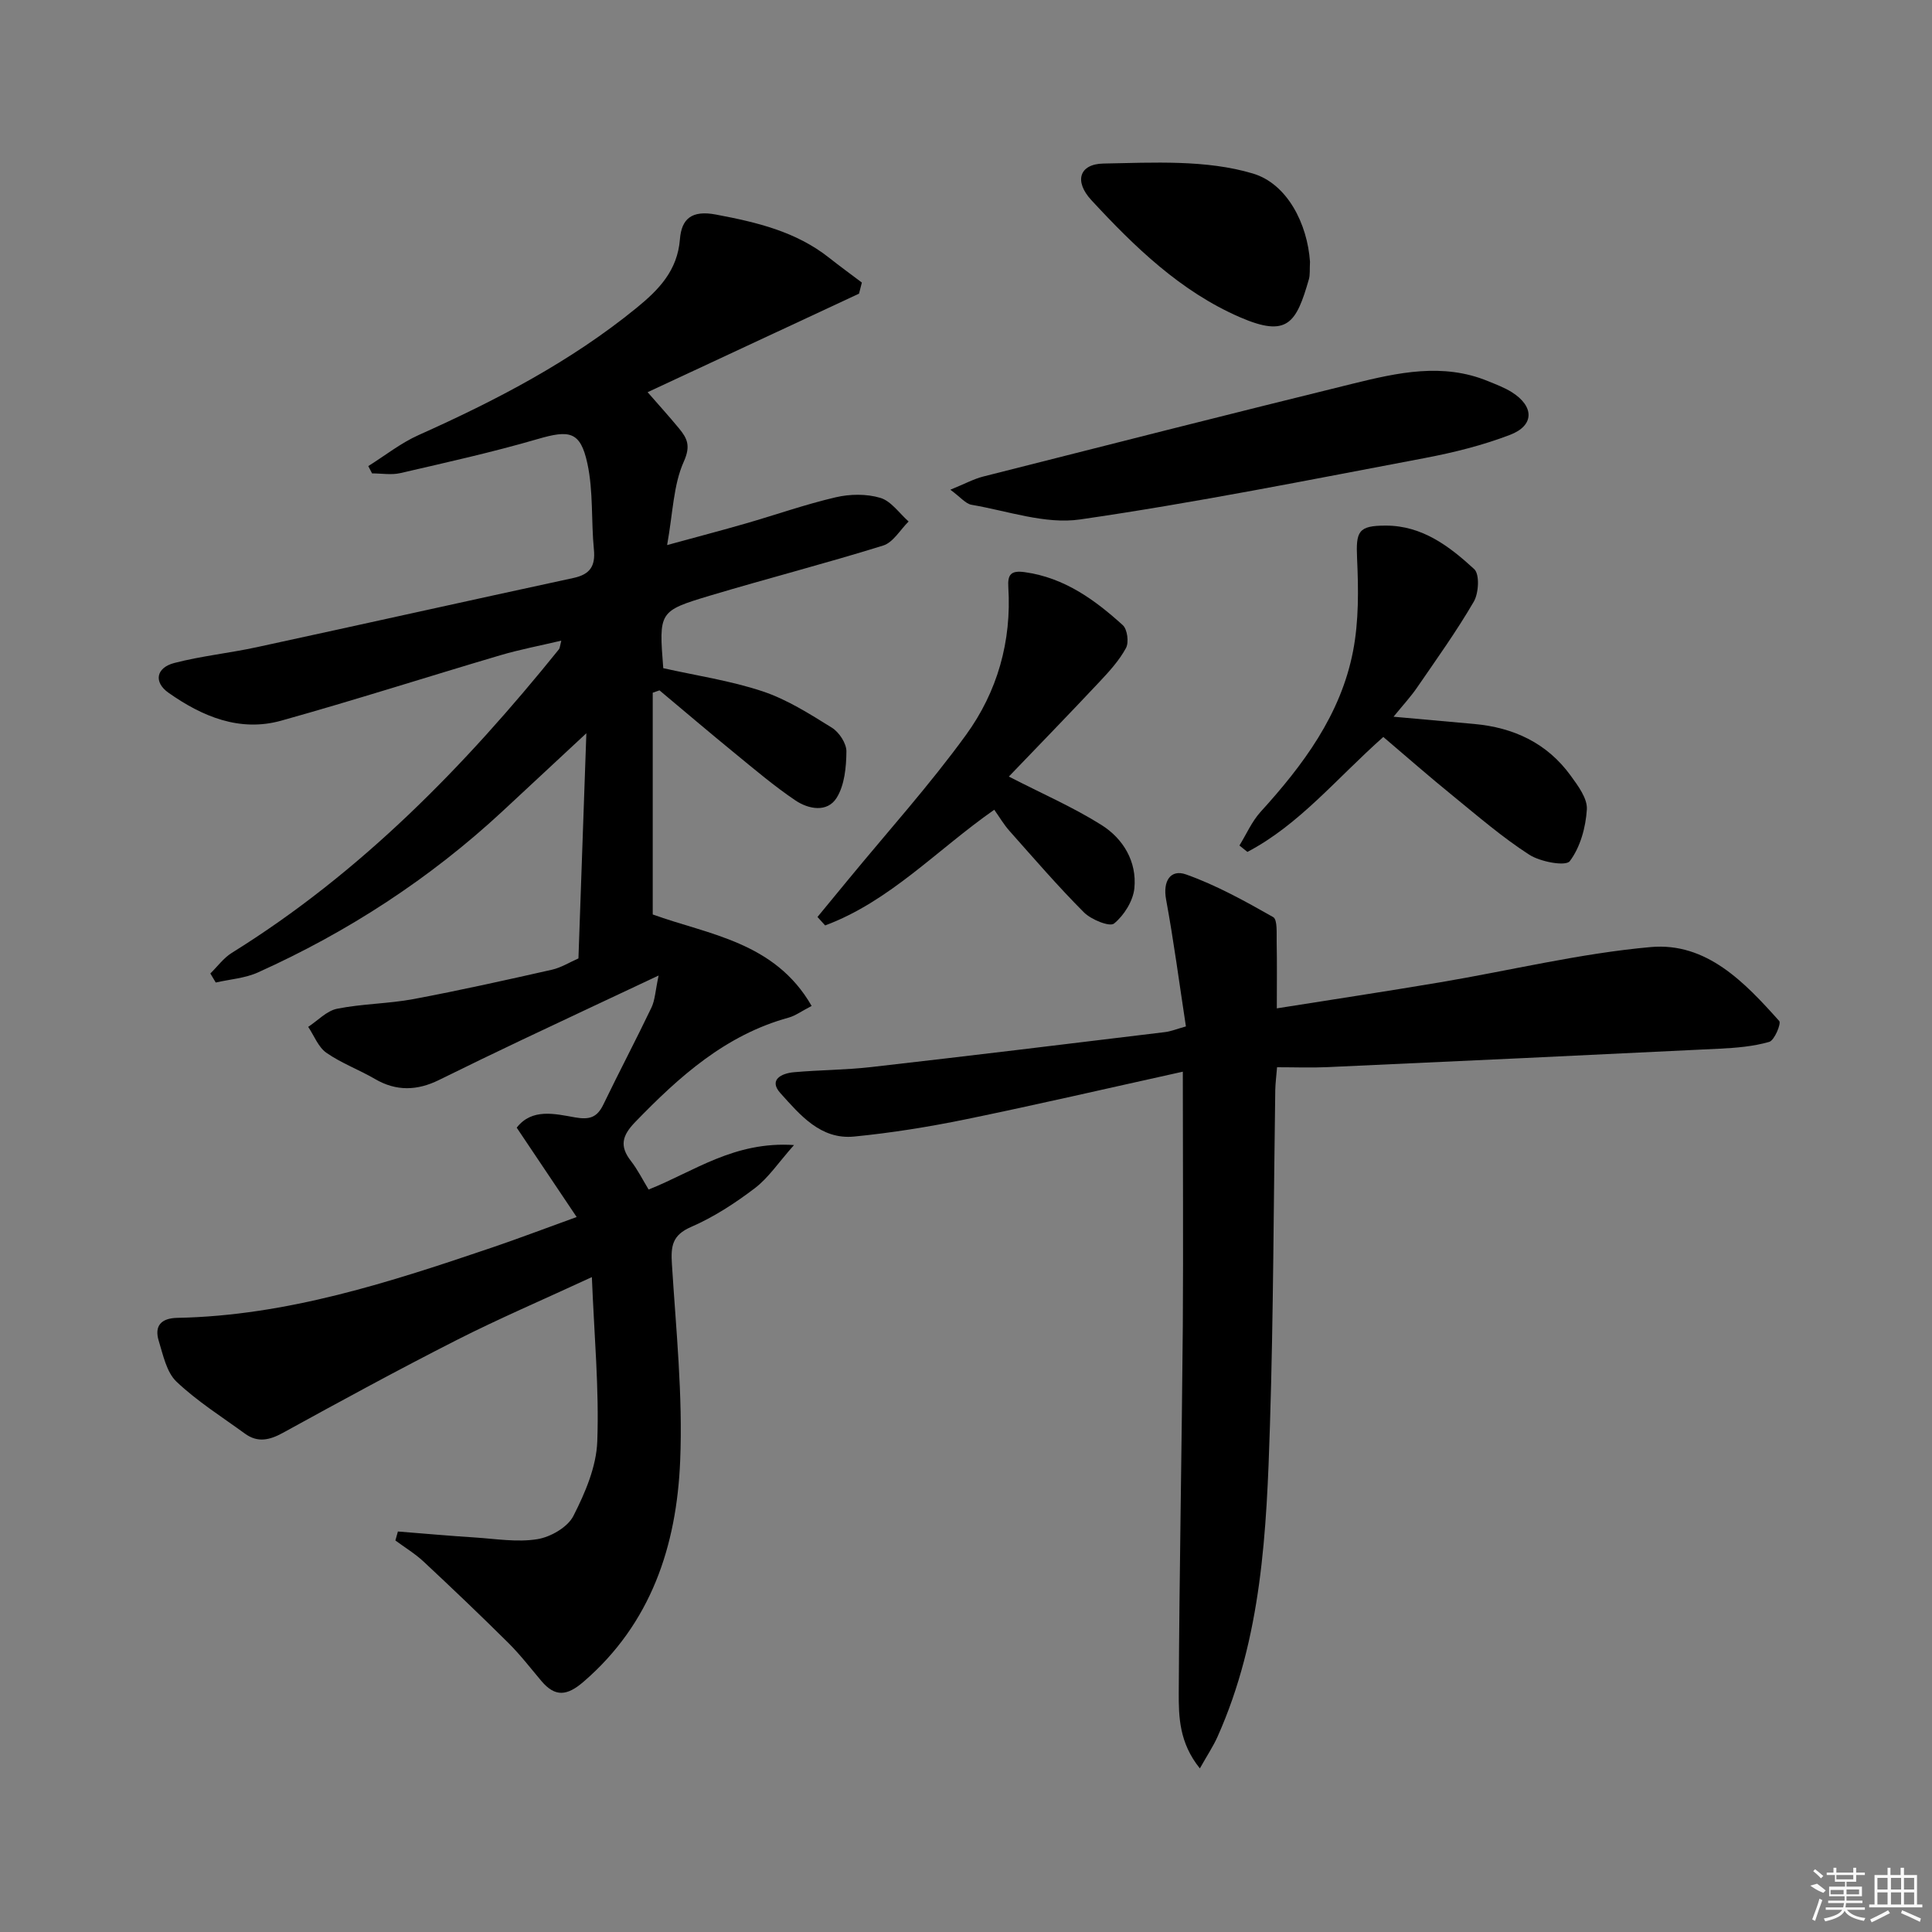 <svg enable-background="new 0 0 400 400" viewBox="0 0 400 400" xmlns="http://www.w3.org/2000/svg"><rect x="0" y="0" width="400" height="400" fill="#808080" stroke="none"/><path d="m82.38 317.08c5.32.42 10.64.9 15.96 1.24 4.31.28 8.73 1.03 12.91.35 2.74-.44 6.27-2.47 7.46-4.8 2.44-4.78 4.76-10.2 4.95-15.44.4-10.88-.63-21.81-1.12-34.02-10.3 4.77-19.26 8.6-27.93 13-12.14 6.17-24.1 12.68-36.03 19.24-2.79 1.53-5.23 2.08-7.85.18-4.81-3.5-9.91-6.71-14.19-10.77-2.06-1.96-2.77-5.51-3.68-8.47-.94-3.09.51-4.67 3.82-4.74 22.75-.44 44.06-7.39 65.31-14.6 5.44-1.85 10.82-3.9 17.4-6.28-4.38-6.53-8.28-12.35-12.41-18.5 3.15-4.06 7.88-2.87 12.06-2.13 3.06.54 4.6 0 5.9-2.7 3.24-6.72 6.72-13.31 9.94-20.04.74-1.56.8-3.45 1.48-6.63-10.24 4.82-19.33 9.07-28.4 13.37-5.71 2.71-11.4 5.46-17.07 8.26-4.48 2.21-8.82 2.39-13.26-.21-3.29-1.92-6.95-3.26-10.05-5.42-1.69-1.18-2.54-3.54-3.77-5.37 1.99-1.3 3.83-3.32 5.98-3.75 5.19-1.04 10.6-1.03 15.81-2 9.6-1.8 19.14-3.93 28.67-6.08 1.9-.43 3.64-1.53 5.49-2.34.56-15.86 1.11-31.51 1.64-46.62-5.79 5.38-11.57 10.78-17.37 16.16-15.02 13.93-31.97 24.96-50.62 33.36-2.68 1.21-5.82 1.42-8.74 2.09-.37-.62-.75-1.25-1.12-1.87 1.47-1.44 2.73-3.2 4.43-4.26 26.67-16.57 48.21-38.63 67.75-62.87.18-.23.18-.61.48-1.78-4.49 1.06-8.63 1.84-12.65 3.03-15.12 4.47-30.14 9.29-45.32 13.53-8.62 2.41-16.38-.86-23.35-5.77-3.12-2.2-2.58-5.19 1.21-6.17 5.6-1.45 11.41-2.04 17.08-3.27 21.86-4.73 43.7-9.61 65.56-14.33 3.42-.74 4.56-2.45 4.22-5.9-.58-5.93-.1-12.05-1.35-17.81-1.45-6.68-3.71-6.97-10.29-5.05-9.37 2.73-18.92 4.85-28.43 7.05-1.86.43-3.9.06-5.86.06-.26-.5-.52-1-.78-1.51 3.46-2.17 6.72-4.77 10.41-6.42 15.99-7.16 31.43-15.17 45.1-26.31 4.64-3.78 8.5-7.74 9.01-14.23.33-4.23 2.43-6.07 7.45-5.12 8.45 1.59 16.58 3.51 23.47 8.97 2.21 1.75 4.5 3.41 6.75 5.11-.2.77-.39 1.53-.59 2.3-14.79 6.89-29.57 13.78-43.77 20.4 2.06 2.37 4.37 4.9 6.54 7.54 1.66 2.03 2.42 3.57.95 6.84-2.16 4.81-2.24 10.55-3.45 17.27 6.27-1.72 11.29-3.03 16.28-4.47 6.21-1.79 12.34-3.96 18.62-5.42 2.95-.69 6.39-.74 9.25.12 2.24.67 3.92 3.19 5.85 4.89-1.74 1.71-3.2 4.34-5.28 4.98-11.87 3.7-23.93 6.8-35.85 10.37-10.63 3.19-10.58 3.34-9.67 15.02 6.8 1.53 13.88 2.57 20.56 4.79 5.07 1.69 9.76 4.68 14.35 7.53 1.5.93 3.03 3.25 3.01 4.92-.03 3.25-.38 6.97-2.02 9.6-1.95 3.11-5.84 2.36-8.55.53-4.38-2.96-8.45-6.41-12.55-9.77-5.24-4.28-10.39-8.67-15.58-13.01-.47.16-.94.33-1.4.49v45.91c11.44 4.16 25.28 5.63 32.9 18.94-2.14 1.11-3.38 2.04-4.77 2.42-13.07 3.6-22.65 12.2-31.77 21.63-2.69 2.78-3.28 4.96-.88 8.04 1.4 1.8 2.43 3.88 3.67 5.92 9.41-3.74 17.7-10.03 30.1-9.21-3.25 3.66-5.3 6.8-8.12 8.94-4.08 3.1-8.5 5.98-13.18 8.01-3.94 1.71-4.21 4-3.98 7.68.85 13.59 2.28 27.23 1.71 40.79-.73 17.51-5.98 33.63-20.03 45.72-3.38 2.91-5.85 3.2-8.71-.19-2.25-2.67-4.39-5.45-6.86-7.9-5.74-5.7-11.6-11.28-17.51-16.8-1.77-1.65-3.89-2.93-5.85-4.38.19-.63.35-1.24.52-1.86z"/><path d="m244.89 221.88c-15.56 3.44-30.23 6.84-44.98 9.87-7.62 1.56-15.34 2.8-23.07 3.56-6.94.68-11.21-4.49-15.26-8.98-2.52-2.79.25-4.12 2.82-4.34 5.29-.47 10.63-.46 15.91-1.06 20.3-2.31 40.58-4.78 60.86-7.24 1.26-.15 2.49-.66 4.36-1.18-1.37-8.94-2.51-17.64-4.1-26.26-.72-3.86.93-6.34 4.12-5.21 6.28 2.23 12.22 5.53 18.04 8.83.93.53.69 3.39.73 5.19.09 4.31.03 8.61.03 13.71 11.31-1.8 22.54-3.49 33.74-5.38 14.56-2.45 29.01-6 43.67-7.31 11.52-1.03 19.45 7.28 26.61 15.31.45.51-.99 4.01-2.07 4.32-3.3.95-6.84 1.24-10.3 1.41-27.07 1.33-54.15 2.59-81.23 3.82-3.31.15-6.63.02-10.37.02-.15 1.87-.34 3.29-.37 4.71-.35 23.15-.37 46.3-1.1 69.43-.69 21.93-1.67 43.92-10.85 64.46-.9 2.01-2.14 3.86-3.66 6.57-4.28-5.3-4.4-10.68-4.37-15.78.13-25.31.63-50.62.84-75.93.11-16.94 0-33.91 0-52.54z"/><path d="m286.4 152.58c-9.74 8.65-17.4 18.16-28.14 23.8-.55-.44-1.1-.88-1.65-1.33 1.44-2.33 2.56-4.95 4.37-6.95 8.83-9.71 16.6-20.12 19.15-33.26 1.21-6.23 1.13-12.81.84-19.2-.26-5.66.24-6.82 5.95-6.82 7.55 0 13.18 4.3 18.3 9.01 1.15 1.06.94 4.98-.09 6.74-3.57 6.14-7.74 11.95-11.77 17.82-1.3 1.89-2.88 3.59-4.84 6 6.04.54 11.37 1.02 16.7 1.5 8.17.74 15.07 3.95 19.96 10.68 1.53 2.11 3.51 4.74 3.36 7.02-.23 3.71-1.36 7.83-3.53 10.7-.84 1.12-6.09.15-8.39-1.33-5.55-3.58-10.6-7.94-15.74-12.13-4.86-3.94-9.58-8.08-14.48-12.25z"/><path d="m196.76 101.39c3.01-1.22 4.84-2.23 6.81-2.73 25.52-6.47 51.05-12.96 76.62-19.25 9.2-2.26 18.51-4.35 27.86-.51 1.69.69 3.43 1.34 4.96 2.3 4.65 2.93 4.69 6.89-.35 8.82-5.67 2.18-11.68 3.67-17.66 4.81-23.76 4.49-47.5 9.26-71.41 12.72-7.19 1.04-14.97-1.77-22.44-3.04-1.23-.21-2.25-1.55-4.39-3.12z"/><path d="m208.87 160.78c6.96 3.58 13.34 6.35 19.17 10.02 4.52 2.84 7.36 7.59 6.82 13.1-.26 2.63-2.14 5.63-4.21 7.31-.91.74-4.73-.81-6.23-2.31-5.38-5.39-10.36-11.18-15.43-16.88-1.18-1.33-2.09-2.9-3.14-4.37-11.83 8.26-21.59 18.95-35.01 23.95-.53-.58-1.06-1.17-1.59-1.75 2.1-2.55 4.19-5.1 6.29-7.64 8.21-9.99 16.9-19.63 24.48-30.08 6.46-8.9 9.45-19.35 8.74-30.56-.16-2.62.53-3.51 3.41-3.11 8.18 1.14 14.46 5.69 20.29 10.97.95.86 1.3 3.57.66 4.74-1.39 2.57-3.45 4.83-5.48 6.99-6.23 6.64-12.59 13.18-18.77 19.62z"/><path d="m271.22 54.19c-.09 1.64.04 2.69-.23 3.63-2.61 9.06-4.41 12.14-14.29 7.85-12.28-5.33-21.8-14.56-30.75-24.24-3.58-3.87-2.53-7.47 2.5-7.57 10.37-.19 21.28-.83 30.96 2.07 7.11 2.13 11.27 10.4 11.81 18.26z"/><g fill="#fafafa"><path d="m374.8 390.4 1.4-.4c.7.5 1.3 1 1.8 1.4l-.5.5c-1.5-.6-2.1-1.1-2.7-1.5zm1 7.3-.6-.3c.5-1.4 1.1-2.8 1.5-4.3.2.1.4.2.6.3-.5 1.3-1 2.8-1.5 4.3zm-.4-10.3.4-.4c.4.3 1 .8 1.7 1.4l-.5.5c-.4-.5-1-1-1.6-1.5zm2.5.3h1.7v-1h.6v1h3.5v-1h.6v1h1.8v.5h-1.8v1.4h-2v1h3.2v2h-3.2v.9h3.3v.5h-3.4c0 .3-.1.6-.1.9h4v.5h-3.7c.7.9 1.9 1.5 3.8 1.7-.1.2-.2.4-.3.6-2.1-.4-3.5-1.1-4-2.1-.4 1-1.8 1.7-4 2.2-.1-.2-.2-.4-.3-.6 2.1-.4 3.4-1 3.8-1.8h-3.4v-.5h3.6c.1-.3.1-.6.2-.9h-3.3v-.5h3.4c0-.3 0-.6 0-.9h-3.2v-2h3.3v-1h-2.1v-1.4h-1.7v-.5zm1.1 3.5v1h2.7c0-.3 0-.4 0-.4 0-.1 0-.2 0-.2 0-.1 0-.2 0-.3h-2.7zm1.2-3v.9h3.5v-.9zm4.7 3h-2.6v.6.4h2.6z"/><path d="m393.6 386.7h.6v1.5h2.7v6.1h1.1v.6h-11v-.6h1.1v-6.1h2.7v-1.5h.6v1.5h2.1v-1.5zm-2.7 8.8.4.6c-1.2.6-2.5 1.3-3.8 1.9-.1-.2-.2-.4-.3-.6 1.2-.6 2.5-1.2 3.7-1.9zm-2.2-6.7v2.4h2.1v-2.4zm0 3v2.5h2.1v-2.5zm2.8-3v2.4h2.1v-2.4zm0 3v2.5h2.1v-2.5zm6 6.1c-1.4-.7-2.7-1.3-3.9-1.8l.2-.6c1.5.6 2.7 1.2 3.9 1.7zm-1.2-9.1h-2.1v2.4h2.1zm-2.1 3v2.5h2.1v-2.5z"/></g></svg>